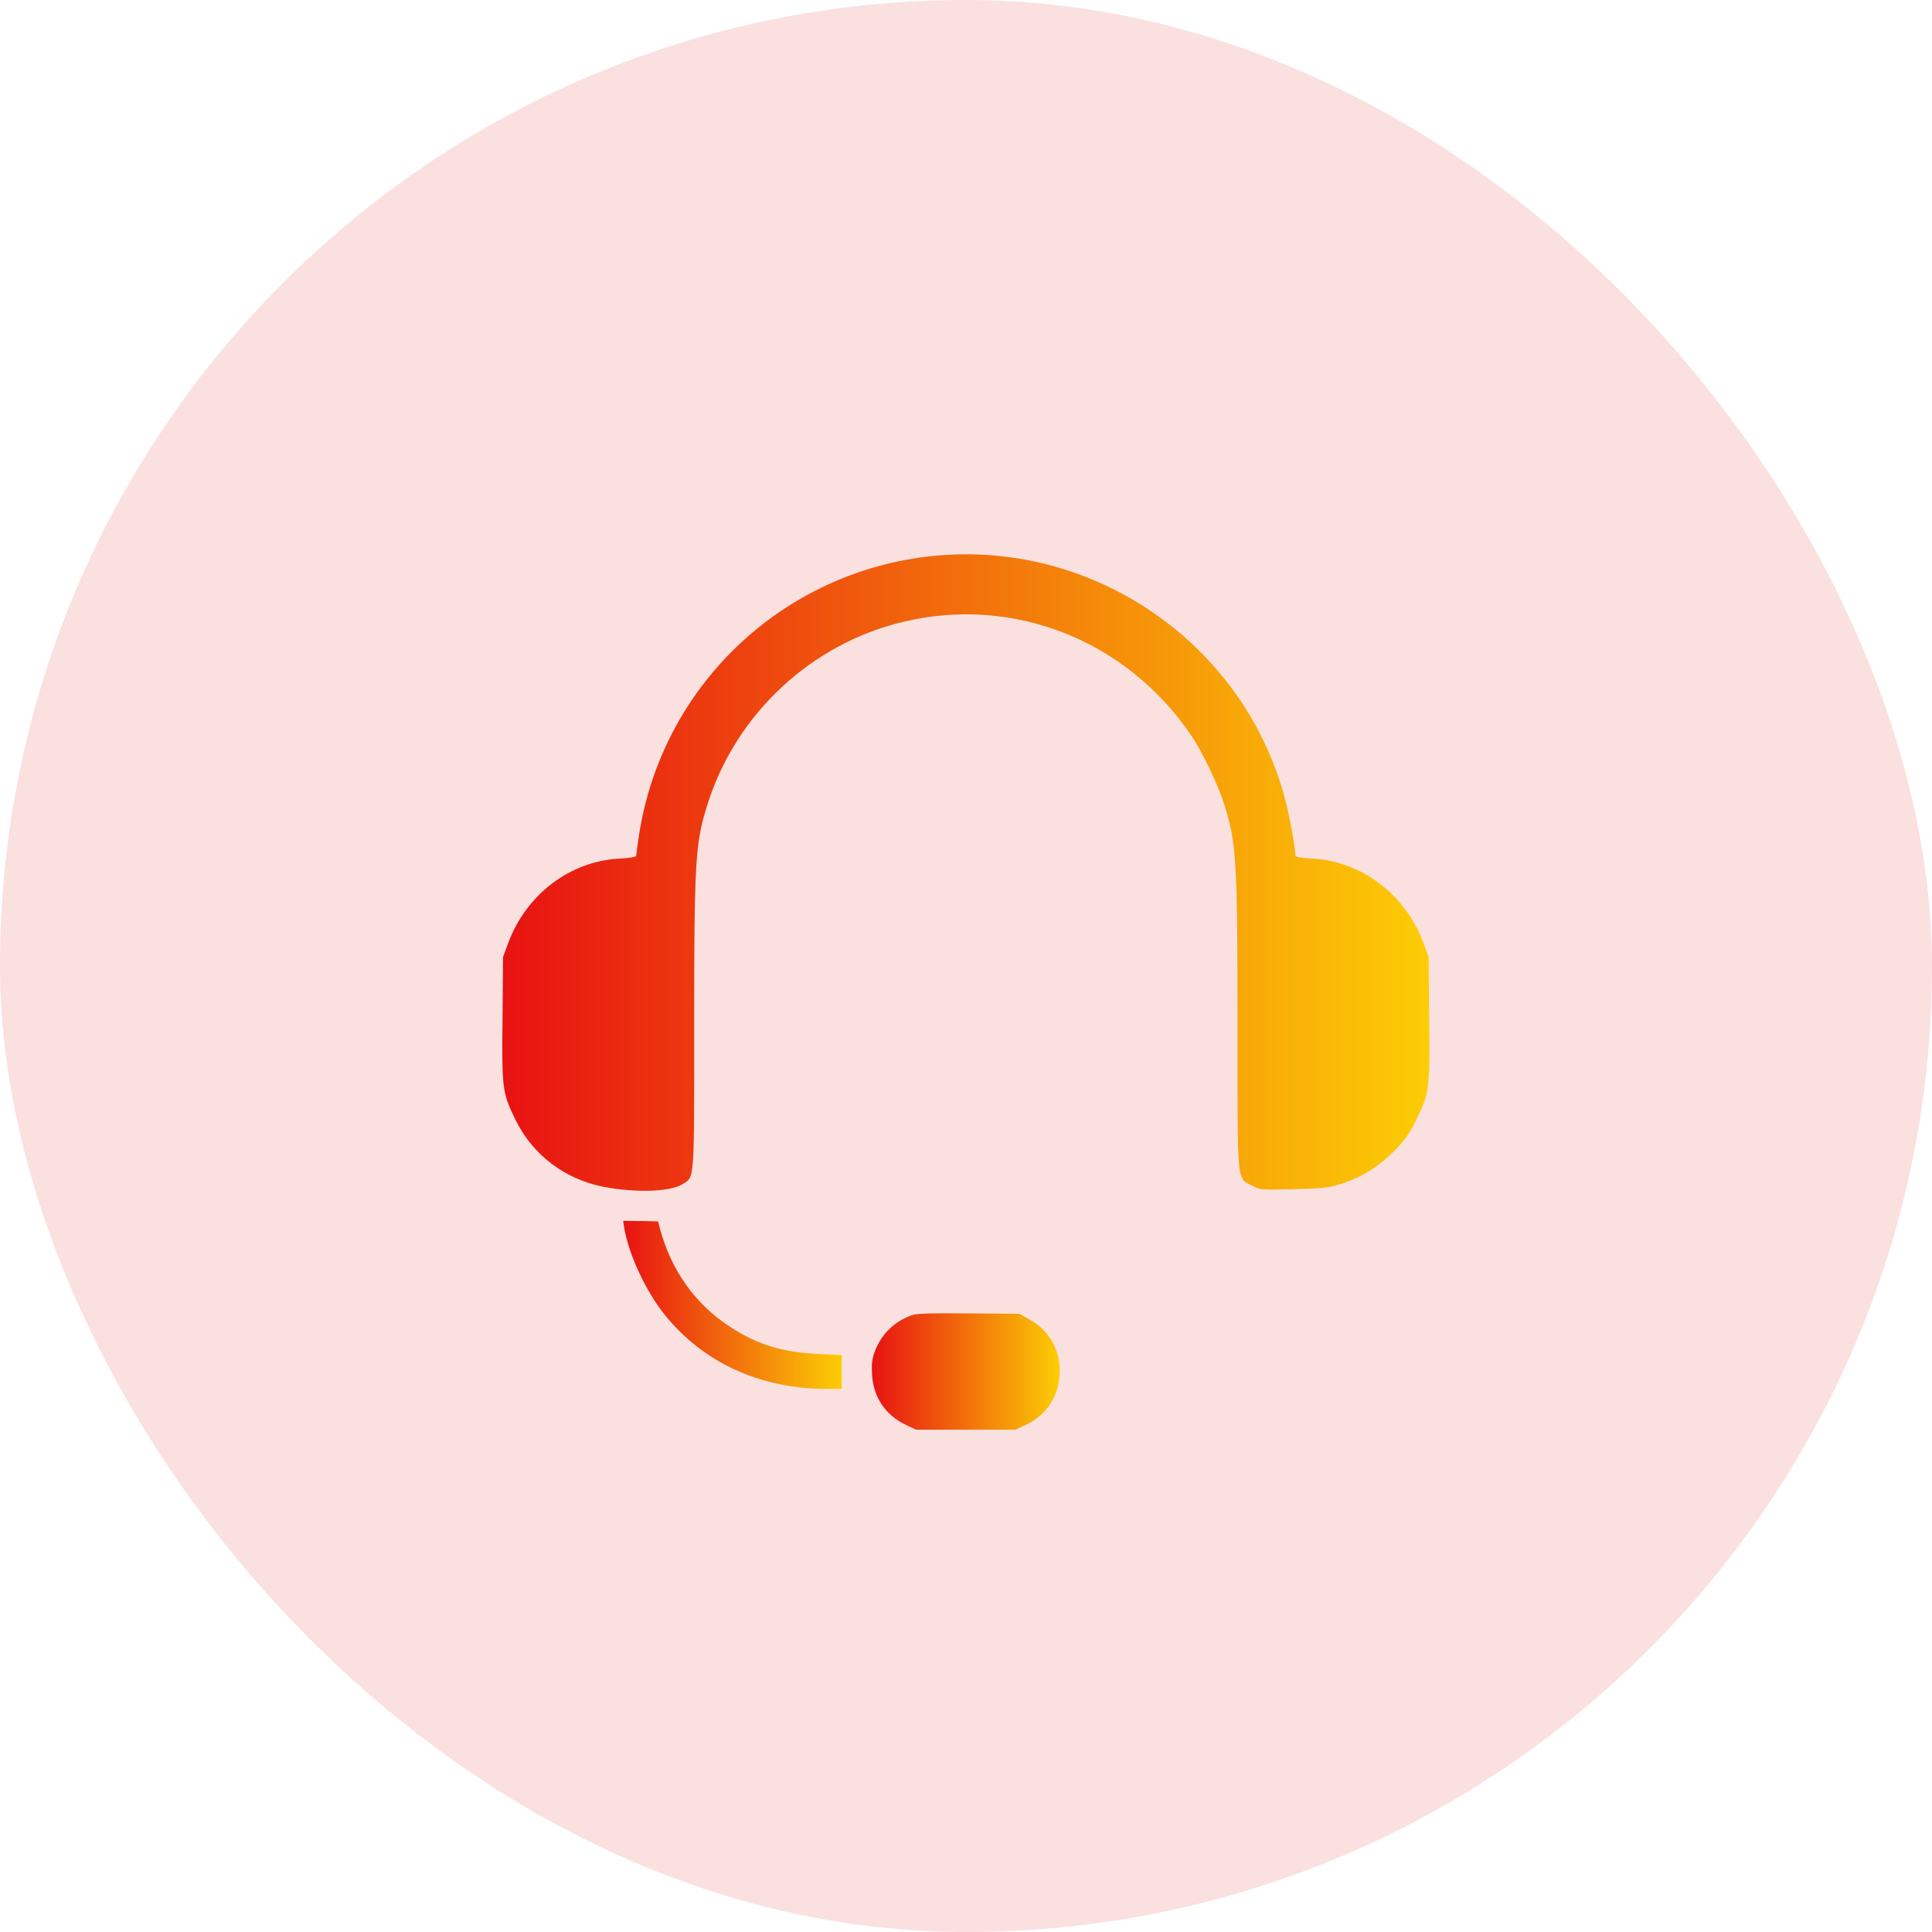 <svg width="50" height="50" viewBox="0 0 50 50" fill="none" xmlns="http://www.w3.org/2000/svg">
<g clip-path="url(#clip0_14_1617)">
<rect width="50" height="50" fill="#FBE0E0"/>
<path d="M24.152 14.388C20.252 14.781 17.121 17.758 16.535 21.63C16.497 21.883 16.465 22.117 16.465 22.145C16.465 22.178 16.305 22.206 16.029 22.22C14.74 22.291 13.61 23.153 13.146 24.424L13.019 24.766L13.005 26.369C12.986 28.202 13.001 28.281 13.343 28.985C13.793 29.898 14.627 30.527 15.644 30.719C16.474 30.873 17.341 30.845 17.66 30.648C17.979 30.452 17.965 30.63 17.965 26.561C17.965 22.216 17.993 21.808 18.321 20.781C19.066 18.461 20.993 16.67 23.351 16.099C26.224 15.4 29.172 16.567 30.851 19.066C31.108 19.445 31.516 20.299 31.671 20.781C31.999 21.808 32.027 22.216 32.027 26.57C32.027 30.742 32.004 30.47 32.407 30.686C32.608 30.794 32.636 30.799 33.48 30.775C34.254 30.756 34.385 30.742 34.722 30.634C35.248 30.461 35.651 30.213 36.063 29.805C36.349 29.519 36.462 29.364 36.64 29.008C36.996 28.281 37.005 28.206 36.986 26.369L36.972 24.766L36.846 24.424C36.386 23.158 35.248 22.291 33.963 22.22C33.687 22.206 33.527 22.178 33.527 22.145C33.527 21.963 33.368 21.086 33.26 20.692C32.201 16.661 28.31 13.97 24.152 14.388Z" fill="url(#paint0_linear_14_1617)"/>
<path d="M16.155 31.773C16.263 32.444 16.713 33.419 17.201 34.023C18.204 35.27 19.68 35.945 21.41 35.945H21.785V35.505V35.069L21.176 35.041C20.233 34.994 19.591 34.797 18.879 34.328C17.988 33.747 17.369 32.87 17.079 31.797L17.032 31.609L16.577 31.6L16.127 31.595L16.155 31.773Z" fill="url(#paint1_linear_14_1617)"/>
<path d="M23.585 34.042C23.144 34.202 22.811 34.53 22.648 34.956C22.568 35.163 22.554 35.289 22.568 35.57C22.605 36.166 22.915 36.625 23.449 36.878L23.707 37H24.996H26.285L26.543 36.878C27.077 36.625 27.387 36.166 27.424 35.57C27.457 34.956 27.171 34.441 26.632 34.141L26.379 34L25.066 33.991C24.073 33.981 23.712 33.991 23.585 34.042Z" fill="url(#paint2_linear_14_1617)"/>
</g>
<defs>
<linearGradient id="paint0_linear_14_1617" x1="13" y1="22.582" x2="36.992" y2="22.582" gradientUnits="userSpaceOnUse">
<stop stop-color="#E81212"/>
<stop offset="1" stop-color="#FCCD05"/>
</linearGradient>
<linearGradient id="paint1_linear_14_1617" x1="16.127" y1="33.77" x2="21.785" y2="33.77" gradientUnits="userSpaceOnUse">
<stop stop-color="#E81212"/>
<stop offset="1" stop-color="#FCCD05"/>
</linearGradient>
<linearGradient id="paint2_linear_14_1617" x1="22.563" y1="35.494" x2="27.427" y2="35.494" gradientUnits="userSpaceOnUse">
<stop stop-color="#E81212"/>
<stop offset="1" stop-color="#FCCD05"/>
</linearGradient>
<clipPath id="clip0_14_1617">
<rect width="50" height="50" rx="25" fill="white"/>
</clipPath>
</defs>
</svg>
